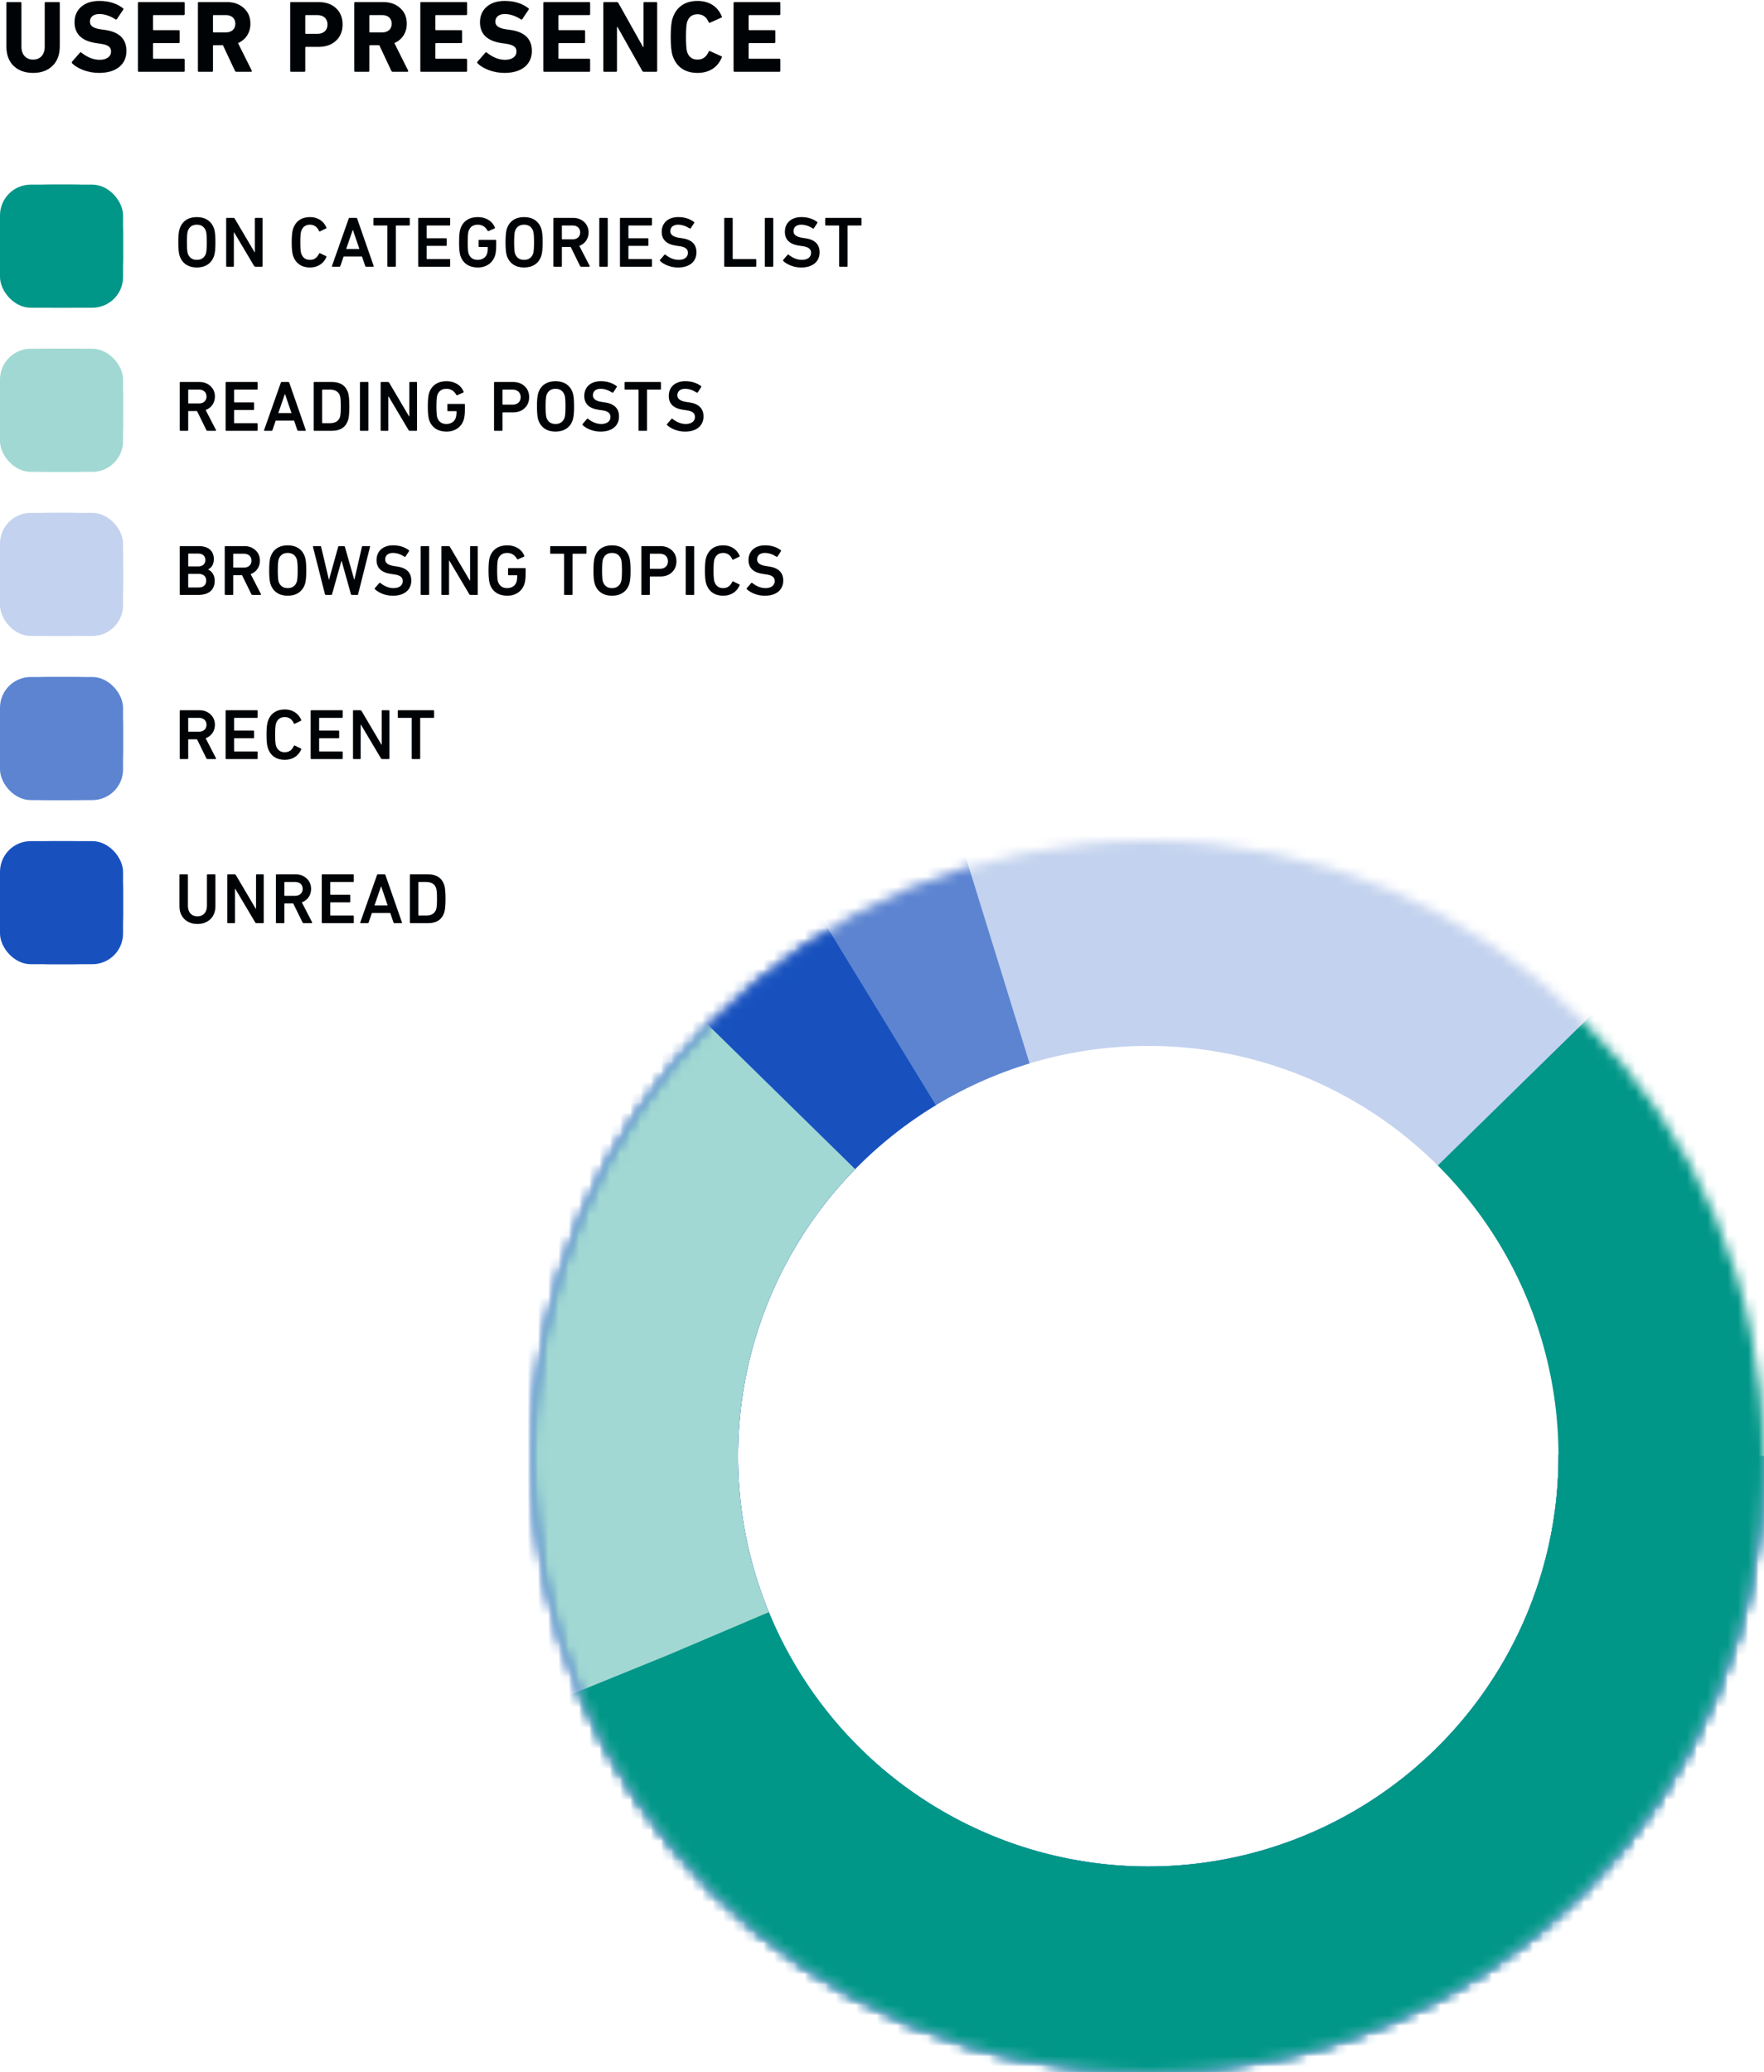<svg xmlns="http://www.w3.org/2000/svg" xmlns:xlink="http://www.w3.org/1999/xlink" width="172" height="202" viewBox="0 0 172 202">
  <defs>
    <circle id="analytics-presence-a" cx="60" cy="60" r="60"/>
    <mask id="analytics-presence-f" width="120" height="120" x="0" y="0" fill="#fff" maskContentUnits="userSpaceOnUse" maskUnits="objectBoundingBox">
      <use xlink:href="#analytics-presence-a"/>
    </mask>
    <circle id="analytics-presence-b" cx="60" cy="60" r="60"/>
    <mask id="analytics-presence-g" width="120" height="120" x="0" y="0" fill="#fff" maskContentUnits="userSpaceOnUse" maskUnits="objectBoundingBox">
      <use xlink:href="#analytics-presence-b"/>
    </mask>
    <circle id="analytics-presence-c" cx="60" cy="60" r="60"/>
    <mask id="analytics-presence-h" width="120" height="120" x="0" y="0" fill="#fff" maskContentUnits="userSpaceOnUse" maskUnits="objectBoundingBox">
      <use xlink:href="#analytics-presence-c"/>
    </mask>
    <circle id="analytics-presence-d" cx="60" cy="60" r="60"/>
    <mask id="analytics-presence-i" width="120" height="120" x="0" y="0" fill="#fff" maskContentUnits="userSpaceOnUse" maskUnits="objectBoundingBox">
      <use xlink:href="#analytics-presence-d"/>
    </mask>
    <circle id="analytics-presence-e" cx="60" cy="60" r="60"/>
    <mask id="analytics-presence-j" width="120" height="120" x="0" y="0" fill="#fff" maskContentUnits="userSpaceOnUse" maskUnits="objectBoundingBox">
      <use xlink:href="#analytics-presence-e"/>
    </mask>
  </defs>
  <g fill="none" fill-rule="evenodd" transform="translate(-11 -15)">
    <rect width="246" height="230" rx="5"/>
    <rect width="12" height="12" x="11" y="33" fill="#009688" rx="3"/>
    <rect width="12" height="12" x="11" y="49" fill="#A1D8D3" rx="3"/>
    <path fill="#000306" fill-rule="nonzero" d="M14.23 22.11C13.44 22.11 12.81 21.88 12.33 21.43 11.86 20.97 11.62 20.33 11.62 19.5L11.62 15.3C11.62 15.23 11.65 15.2 11.72 15.2L12.99 15.2C13.06 15.2 13.09 15.23 13.09 15.3L13.09 19.54C13.09 20.34 13.54 20.81 14.23 20.81 14.92 20.81 15.36 20.34 15.36 19.54L15.36 15.3C15.36 15.23 15.39 15.2 15.46 15.2L16.73 15.2C16.8 15.2 16.83 15.23 16.83 15.3L16.83 19.5C16.83 20.33 16.59 20.97 16.11 21.43 15.64 21.88 15.01 22.11 14.23 22.11zM20.659 22.11C20.149 22.11 19.649 22.02 19.169 21.85 18.689 21.67 18.309 21.45 18.039 21.18 17.989 21.13 17.979 21.07 18.029 21.01L18.789 20.14C18.829 20.09 18.879 20.08 18.939 20.13 19.529 20.6 20.119 20.83 20.719 20.83 21.409 20.83 21.829 20.51 21.829 20.02 21.829 19.59 21.549 19.37 20.779 19.26L20.419 19.21C18.989 19.01 18.269 18.33 18.269 17.17 18.269 16.54 18.489 16.04 18.919 15.66 19.359 15.28 19.949 15.09 20.679 15.09 21.609 15.09 22.379 15.33 22.989 15.8 23.049 15.84 23.059 15.89 23.009 15.95L22.399 16.86C22.359 16.91 22.309 16.92 22.259 16.89 21.729 16.54 21.199 16.37 20.679 16.37 20.089 16.37 19.769 16.67 19.769 17.11 19.769 17.51 20.069 17.75 20.829 17.86L21.189 17.91C22.619 18.1 23.329 18.79 23.329 19.97 23.329 21.25 22.369 22.11 20.659 22.11zM24.448 21.9L24.448 15.3C24.448 15.23 24.478 15.2 24.548 15.2L28.908 15.2C28.978 15.2 29.008 15.23 29.008 15.3L29.008 16.37C29.008 16.44 28.978 16.47 28.908 16.47L25.978 16.47C25.938 16.47 25.918 16.49 25.918 16.53L25.918 17.88C25.918 17.92 25.938 17.94 25.978 17.94L28.418 17.94C28.488 17.94 28.518 17.97 28.518 18.04L28.518 19.1C28.518 19.17 28.488 19.2 28.418 19.2L25.978 19.2C25.938 19.2 25.918 19.22 25.918 19.26L25.918 20.67C25.918 20.71 25.938 20.73 25.978 20.73L28.908 20.73C28.978 20.73 29.008 20.76 29.008 20.83L29.008 21.9C29.008 21.97 28.978 22 28.908 22L24.548 22C24.478 22 24.448 21.97 24.448 21.9zM35.477 22L34.057 22C33.987 22 33.937 21.97 33.907 21.9L32.737 19.41 31.827 19.41C31.787 19.41 31.767 19.43 31.767 19.47L31.767 21.9C31.767 21.97 31.737 22 31.667 22L30.397 22C30.327 22 30.297 21.97 30.297 21.9L30.297 15.3C30.297 15.23 30.327 15.2 30.397 15.2L33.107 15.2C33.797 15.2 34.357 15.4 34.777 15.79 35.207 16.18 35.417 16.68 35.417 17.31 35.417 18.18 34.967 18.87 34.207 19.2L35.547 21.88C35.577 21.93 35.547 22 35.477 22zM31.827 18.16L33.027 18.16C33.587 18.16 33.947 17.83 33.947 17.31 33.947 16.8 33.587 16.47 33.027 16.47L31.827 16.47C31.787 16.47 31.767 16.49 31.767 16.53L31.767 18.1C31.767 18.14 31.787 18.16 31.827 18.16zM40.665 22L39.395 22C39.325 22 39.295 21.97 39.295 21.9L39.295 15.3C39.295 15.23 39.325 15.2 39.395 15.2L42.035 15.2C42.765 15.2 43.345 15.4 43.765 15.8 44.195 16.2 44.405 16.73 44.405 17.39 44.405 18.04 44.195 18.56 43.765 18.97 43.335 19.37 42.765 19.57 42.035 19.57L40.825 19.57C40.785 19.57 40.765 19.59 40.765 19.63L40.765 21.9C40.765 21.97 40.735 22 40.665 22zM40.825 18.3L41.945 18.3C42.555 18.3 42.935 17.95 42.935 17.39 42.935 16.83 42.555 16.47 41.945 16.47L40.825 16.47C40.785 16.47 40.765 16.49 40.765 16.53L40.765 18.24C40.765 18.28 40.785 18.3 40.825 18.3zM50.724 22L49.304 22C49.234 22 49.184 21.97 49.154 21.9L47.984 19.41 47.074 19.41C47.034 19.41 47.014 19.43 47.014 19.47L47.014 21.9C47.014 21.97 46.984 22 46.914 22L45.644 22C45.574 22 45.544 21.97 45.544 21.9L45.544 15.3C45.544 15.23 45.574 15.2 45.644 15.2L48.354 15.2C49.044 15.2 49.604 15.4 50.024 15.79 50.454 16.18 50.664 16.68 50.664 17.31 50.664 18.18 50.214 18.87 49.454 19.2L50.794 21.88C50.824 21.93 50.794 22 50.724 22zM47.074 18.16L48.274 18.16C48.834 18.16 49.194 17.83 49.194 17.31 49.194 16.8 48.834 16.47 48.274 16.47L47.074 16.47C47.034 16.47 47.014 16.49 47.014 16.53L47.014 18.1C47.014 18.14 47.034 18.16 47.074 18.16zM51.983 21.9L51.983 15.3C51.983 15.23 52.013 15.2 52.083 15.2L56.443 15.2C56.513 15.2 56.543 15.23 56.543 15.3L56.543 16.37C56.543 16.44 56.513 16.47 56.443 16.47L53.513 16.47C53.473 16.47 53.453 16.49 53.453 16.53L53.453 17.88C53.453 17.92 53.473 17.94 53.513 17.94L55.953 17.94C56.023 17.94 56.053 17.97 56.053 18.04L56.053 19.1C56.053 19.17 56.023 19.2 55.953 19.2L53.513 19.2C53.473 19.2 53.453 19.22 53.453 19.26L53.453 20.67C53.453 20.71 53.473 20.73 53.513 20.73L56.443 20.73C56.513 20.73 56.543 20.76 56.543 20.83L56.543 21.9C56.543 21.97 56.513 22 56.443 22L52.083 22C52.013 22 51.983 21.97 51.983 21.9zM60.191 22.11C59.681 22.11 59.181 22.02 58.701 21.85 58.221 21.67 57.841 21.45 57.571 21.18 57.521 21.13 57.511 21.07 57.561 21.01L58.321 20.14C58.361 20.09 58.411 20.08 58.471 20.13 59.061 20.6 59.651 20.83 60.251 20.83 60.941 20.83 61.361 20.51 61.361 20.02 61.361 19.59 61.081 19.37 60.311 19.26L59.951 19.21C58.521 19.01 57.801 18.33 57.801 17.17 57.801 16.54 58.021 16.04 58.451 15.66 58.891 15.28 59.481 15.09 60.211 15.09 61.141 15.09 61.911 15.33 62.521 15.8 62.581 15.84 62.591 15.89 62.541 15.95L61.931 16.86C61.891 16.91 61.841 16.92 61.791 16.89 61.261 16.54 60.731 16.37 60.211 16.37 59.621 16.37 59.301 16.67 59.301 17.11 59.301 17.51 59.601 17.75 60.361 17.86L60.721 17.91C62.151 18.1 62.861 18.79 62.861 19.97 62.861 21.25 61.901 22.11 60.191 22.11zM63.98 21.9L63.98 15.3C63.98 15.23 64.01 15.2 64.08 15.2L68.44 15.2C68.51 15.2 68.54 15.23 68.54 15.3L68.54 16.37C68.54 16.44 68.51 16.47 68.44 16.47L65.51 16.47C65.47 16.47 65.45 16.49 65.45 16.53L65.45 17.88C65.45 17.92 65.47 17.94 65.51 17.94L67.95 17.94C68.02 17.94 68.05 17.97 68.05 18.04L68.05 19.1C68.05 19.17 68.02 19.2 67.95 19.2L65.51 19.2C65.47 19.2 65.45 19.22 65.45 19.26L65.45 20.67C65.45 20.71 65.47 20.73 65.51 20.73L68.44 20.73C68.51 20.73 68.54 20.76 68.54 20.83L68.54 21.9C68.54 21.97 68.51 22 68.44 22L64.08 22C64.01 22 63.98 21.97 63.98 21.9zM69.829 21.9L69.829 15.3C69.829 15.23 69.859 15.2 69.929 15.2L71.129 15.2C71.199 15.2 71.259 15.23 71.299 15.3L73.699 19.58 73.749 19.58 73.749 15.3C73.749 15.23 73.779 15.2 73.849 15.2L74.979 15.2C75.049 15.2 75.079 15.23 75.079 15.3L75.079 21.9C75.079 21.97 75.049 22 74.979 22L73.789 22C73.719 22 73.659 21.97 73.619 21.9L71.209 17.63 71.159 17.63 71.159 21.9C71.159 21.97 71.129 22 71.059 22L69.929 22C69.859 22 69.829 21.97 69.829 21.9zM76.588 20.44C76.458 20.07 76.398 19.45 76.398 18.6 76.398 17.75 76.458 17.13 76.588 16.76 76.948 15.67 77.808 15.09 79.008 15.09 80.158 15.09 80.988 15.64 81.378 16.6 81.408 16.66 81.398 16.7 81.328 16.72L80.238 17.21C80.178 17.24 80.128 17.23 80.098 17.16 79.878 16.65 79.518 16.39 79.018 16.39 78.498 16.39 78.158 16.64 77.998 17.14 77.928 17.37 77.888 17.85 77.888 18.6 77.888 19.35 77.928 19.83 77.998 20.06 78.158 20.56 78.498 20.81 79.018 20.81 79.518 20.81 79.878 20.55 80.098 20.04 80.128 19.97 80.178 19.96 80.238 19.99L81.328 20.48C81.398 20.5 81.408 20.54 81.378 20.6 80.988 21.56 80.158 22.11 79.008 22.11 77.808 22.11 76.948 21.53 76.588 20.44zM82.527 21.9L82.527 15.3C82.527 15.23 82.557 15.2 82.627 15.2L86.987 15.2C87.057 15.2 87.087 15.23 87.087 15.3L87.087 16.37C87.087 16.44 87.057 16.47 86.987 16.47L84.057 16.47C84.017 16.47 83.997 16.49 83.997 16.53L83.997 17.88C83.997 17.92 84.017 17.94 84.057 17.94L86.497 17.94C86.567 17.94 86.597 17.97 86.597 18.04L86.597 19.1C86.597 19.17 86.567 19.2 86.497 19.2L84.057 19.2C84.017 19.2 83.997 19.22 83.997 19.26L83.997 20.67C83.997 20.71 84.017 20.73 84.057 20.73L86.987 20.73C87.057 20.73 87.087 20.76 87.087 20.83L87.087 21.9C87.087 21.97 87.057 22 86.987 22L82.627 22C82.557 22 82.527 21.97 82.527 21.9zM30.191 41.077C29.358 41.077 28.756 40.678 28.511 39.929 28.427 39.677 28.385 39.243 28.385 38.62 28.385 37.997 28.427 37.563 28.511 37.311 28.756 36.562 29.358 36.163 30.191 36.163 31.031 36.163 31.633 36.562 31.878 37.311 31.962 37.563 32.004 37.997 32.004 38.62 32.004 39.243 31.962 39.677 31.878 39.929 31.633 40.678 31.031 41.077 30.191 41.077zM30.191 40.335C30.639 40.335 30.933 40.125 31.08 39.712 31.136 39.537 31.164 39.173 31.164 38.62 31.164 38.067 31.136 37.703 31.08 37.528 30.933 37.115 30.639 36.905 30.191 36.905 29.75 36.905 29.456 37.115 29.309 37.528 29.253 37.703 29.225 38.067 29.225 38.62 29.225 39.173 29.253 39.537 29.309 39.712 29.456 40.125 29.75 40.335 30.191 40.335zM33.053 40.93L33.053 36.31C33.053 36.261 33.074 36.24 33.123 36.24L33.767 36.24C33.816 36.24 33.858 36.261 33.886 36.31L35.825 39.593 35.853 39.593 35.853 36.31C35.853 36.261 35.874 36.24 35.923 36.24L36.532 36.24C36.581 36.24 36.602 36.261 36.602 36.31L36.602 40.93C36.602 40.979 36.581 41 36.532 41L35.895 41C35.846 41 35.804 40.979 35.776 40.93L33.83 37.654 33.802 37.654 33.802 40.93C33.802 40.979 33.781 41 33.732 41L33.123 41C33.074 41 33.053 40.979 33.053 40.93zM39.569 39.908C39.485 39.656 39.443 39.229 39.443 38.62 39.443 38.011 39.485 37.584 39.569 37.332 39.814 36.569 40.402 36.163 41.221 36.163 41.977 36.163 42.551 36.541 42.831 37.185 42.845 37.227 42.831 37.255 42.796 37.269L42.201 37.556C42.159 37.577 42.131 37.57 42.11 37.521 41.921 37.108 41.627 36.905 41.221 36.905 40.794 36.905 40.514 37.115 40.367 37.535 40.311 37.71 40.283 38.067 40.283 38.62 40.283 39.173 40.311 39.53 40.367 39.705 40.514 40.125 40.794 40.335 41.221 40.335 41.627 40.335 41.921 40.132 42.11 39.719 42.131 39.67 42.159 39.663 42.201 39.684L42.796 39.971C42.831 39.985 42.845 40.013 42.831 40.055 42.551 40.699 41.977 41.077 41.221 41.077 40.402 41.077 39.814 40.671 39.569 39.908zM43.369 40.93L45 36.31C45.014 36.261 45.042 36.24 45.091 36.24L45.735 36.24C45.784 36.24 45.812 36.261 45.826 36.31L47.436 40.93C47.45 40.979 47.436 41 47.387 41L46.701 41C46.652 41 46.624 40.979 46.61 40.93L46.295 40.006 44.503 40.006 44.188 40.93C44.174 40.979 44.146 41 44.097 41L43.418 41C43.369 41 43.355 40.979 43.369 40.93zM45.392 37.423L44.755 39.271 46.043 39.271 45.413 37.423 45.392 37.423zM49.528 41L48.842 41C48.793 41 48.772 40.979 48.772 40.93L48.772 37.024C48.772 36.996 48.758 36.982 48.73 36.982L47.484 36.982C47.435 36.982 47.414 36.961 47.414 36.912L47.414 36.31C47.414 36.261 47.435 36.24 47.484 36.24L50.886 36.24C50.935 36.24 50.956 36.261 50.956 36.31L50.956 36.912C50.956 36.961 50.935 36.982 50.886 36.982L49.64 36.982C49.612 36.982 49.598 36.996 49.598 37.024L49.598 40.93C49.598 40.979 49.577 41 49.528 41zM51.775 40.93L51.775 36.31C51.775 36.261 51.796 36.24 51.845 36.24L54.827 36.24C54.876 36.24 54.897 36.261 54.897 36.31L54.897 36.912C54.897 36.961 54.876 36.982 54.827 36.982L52.643 36.982C52.615 36.982 52.601 36.996 52.601 37.024L52.601 38.186C52.601 38.214 52.615 38.228 52.643 38.228L54.484 38.228C54.533 38.228 54.554 38.249 54.554 38.298L54.554 38.9C54.554 38.949 54.533 38.97 54.484 38.97L52.643 38.97C52.615 38.97 52.601 38.984 52.601 39.012L52.601 40.216C52.601 40.244 52.615 40.258 52.643 40.258L54.827 40.258C54.876 40.258 54.897 40.279 54.897 40.328L54.897 40.93C54.897 40.979 54.876 41 54.827 41L51.845 41C51.796 41 51.775 40.979 51.775 40.93zM55.89 39.929C55.806 39.677 55.764 39.243 55.764 38.62 55.764 37.997 55.806 37.563 55.89 37.311 56.135 36.562 56.744 36.163 57.591 36.163 58.431 36.163 59.033 36.604 59.25 37.171 59.271 37.213 59.257 37.248 59.222 37.269L58.634 37.528C58.592 37.542 58.564 37.528 58.543 37.493 58.326 37.101 58.004 36.905 57.584 36.905 57.129 36.905 56.835 37.115 56.688 37.528 56.632 37.703 56.604 38.067 56.604 38.62 56.604 39.173 56.632 39.537 56.688 39.712 56.835 40.125 57.129 40.335 57.584 40.335 58.011 40.335 58.368 40.111 58.487 39.74 58.536 39.586 58.564 39.383 58.564 39.124 58.564 39.096 58.55 39.082 58.522 39.082L57.738 39.082C57.689 39.082 57.668 39.061 57.668 39.012L57.668 38.452C57.668 38.403 57.689 38.382 57.738 38.382L59.313 38.382C59.362 38.382 59.383 38.403 59.383 38.452L59.383 38.865C59.383 39.334 59.348 39.677 59.271 39.908 59.04 40.643 58.41 41.077 57.591 41.077 56.744 41.077 56.135 40.678 55.89 39.929zM62.098 41.077C61.265 41.077 60.663 40.678 60.418 39.929 60.334 39.677 60.292 39.243 60.292 38.62 60.292 37.997 60.334 37.563 60.418 37.311 60.663 36.562 61.265 36.163 62.098 36.163 62.938 36.163 63.54 36.562 63.785 37.311 63.869 37.563 63.911 37.997 63.911 38.62 63.911 39.243 63.869 39.677 63.785 39.929 63.54 40.678 62.938 41.077 62.098 41.077zM62.098 40.335C62.546 40.335 62.84 40.125 62.987 39.712 63.043 39.537 63.071 39.173 63.071 38.62 63.071 38.067 63.043 37.703 62.987 37.528 62.84 37.115 62.546 36.905 62.098 36.905 61.657 36.905 61.363 37.115 61.216 37.528 61.16 37.703 61.132 38.067 61.132 38.62 61.132 39.173 61.16 39.537 61.216 39.712 61.363 40.125 61.657 40.335 62.098 40.335zM68.439 41L67.662 41C67.613 41 67.578 40.979 67.557 40.93L66.647 39.075 65.828 39.075C65.8 39.075 65.786 39.089 65.786 39.117L65.786 40.93C65.786 40.979 65.765 41 65.716 41L65.03 41C64.981 41 64.96 40.979 64.96 40.93L64.96 36.31C64.96 36.261 64.981 36.24 65.03 36.24L66.871 36.24C67.312 36.24 67.669 36.373 67.956 36.639 68.243 36.905 68.39 37.248 68.39 37.661 68.39 38.277 68.04 38.767 67.487 38.97L68.488 40.909C68.516 40.958 68.488 41 68.439 41zM65.828 38.333L66.843 38.333C67.284 38.333 67.571 38.06 67.571 37.661 67.571 37.248 67.284 36.982 66.843 36.982L65.828 36.982C65.8 36.982 65.786 36.996 65.786 37.024L65.786 38.291C65.786 38.319 65.8 38.333 65.828 38.333zM69.433 40.93L69.433 36.31C69.433 36.261 69.454 36.24 69.503 36.24L70.189 36.24C70.238 36.24 70.259 36.261 70.259 36.31L70.259 40.93C70.259 40.979 70.238 41 70.189 41L69.503 41C69.454 41 69.433 40.979 69.433 40.93zM71.448 40.93L71.448 36.31C71.448 36.261 71.469 36.24 71.518 36.24L74.5 36.24C74.549 36.24 74.57 36.261 74.57 36.31L74.57 36.912C74.57 36.961 74.549 36.982 74.5 36.982L72.316 36.982C72.288 36.982 72.274 36.996 72.274 37.024L72.274 38.186C72.274 38.214 72.288 38.228 72.316 38.228L74.157 38.228C74.206 38.228 74.227 38.249 74.227 38.298L74.227 38.9C74.227 38.949 74.206 38.97 74.157 38.97L72.316 38.97C72.288 38.97 72.274 38.984 72.274 39.012L72.274 40.216C72.274 40.244 72.288 40.258 72.316 40.258L74.5 40.258C74.549 40.258 74.57 40.279 74.57 40.328L74.57 40.93C74.57 40.979 74.549 41 74.5 41L71.518 41C71.469 41 71.448 40.979 71.448 40.93zM77.117 41.077C76.774 41.077 76.445 41.021 76.13 40.902 75.815 40.783 75.556 40.629 75.367 40.447 75.332 40.412 75.325 40.377 75.353 40.342L75.787 39.838C75.822 39.803 75.85 39.796 75.885 39.831 76.312 40.167 76.739 40.335 77.18 40.335 77.74 40.335 78.076 40.062 78.076 39.649 78.076 39.285 77.845 39.075 77.208 38.991L76.956 38.956C75.997 38.823 75.521 38.375 75.521 37.598 75.521 36.73 76.151 36.163 77.131 36.163 77.74 36.163 78.251 36.324 78.671 36.639 78.706 36.667 78.706 36.702 78.685 36.737L78.349 37.255C78.321 37.29 78.286 37.297 78.251 37.276 77.873 37.031 77.495 36.905 77.11 36.905 76.634 36.905 76.361 37.157 76.361 37.542 76.361 37.885 76.655 38.102 77.236 38.186L77.488 38.221C78.433 38.354 78.909 38.809 78.909 39.6 78.909 40.475 78.265 41.077 77.117 41.077zM81.617 40.93L81.617 36.31C81.617 36.261 81.638 36.24 81.687 36.24L82.373 36.24C82.422 36.24 82.443 36.261 82.443 36.31L82.443 40.216C82.443 40.244 82.457 40.258 82.485 40.258L84.669 40.258C84.718 40.258 84.739 40.279 84.739 40.328L84.739 40.93C84.739 40.979 84.718 41 84.669 41L81.687 41C81.638 41 81.617 40.979 81.617 40.93zM85.571 40.93L85.571 36.31C85.571 36.261 85.592 36.24 85.641 36.24L86.327 36.24C86.376 36.24 86.397 36.261 86.397 36.31L86.397 40.93C86.397 40.979 86.376 41 86.327 41L85.641 41C85.592 41 85.571 40.979 85.571 40.93zM89.126 41.077C88.783 41.077 88.454 41.021 88.139 40.902 87.824 40.783 87.565 40.629 87.376 40.447 87.341 40.412 87.334 40.377 87.362 40.342L87.796 39.838C87.831 39.803 87.859 39.796 87.894 39.831 88.321 40.167 88.748 40.335 89.189 40.335 89.749 40.335 90.085 40.062 90.085 39.649 90.085 39.285 89.854 39.075 89.217 38.991L88.965 38.956C88.006 38.823 87.53 38.375 87.53 37.598 87.53 36.73 88.16 36.163 89.14 36.163 89.749 36.163 90.26 36.324 90.68 36.639 90.715 36.667 90.715 36.702 90.694 36.737L90.358 37.255C90.33 37.29 90.295 37.297 90.26 37.276 89.882 37.031 89.504 36.905 89.119 36.905 88.643 36.905 88.37 37.157 88.37 37.542 88.37 37.885 88.664 38.102 89.245 38.186L89.497 38.221C90.442 38.354 90.918 38.809 90.918 39.6 90.918 40.475 90.274 41.077 89.126 41.077zM93.577 41L92.891 41C92.842 41 92.821 40.979 92.821 40.93L92.821 37.024C92.821 36.996 92.807 36.982 92.779 36.982L91.533 36.982C91.484 36.982 91.463 36.961 91.463 36.912L91.463 36.31C91.463 36.261 91.484 36.24 91.533 36.24L94.935 36.24C94.984 36.24 95.005 36.261 95.005 36.31L95.005 36.912C95.005 36.961 94.984 36.982 94.935 36.982L93.689 36.982C93.661 36.982 93.647 36.996 93.647 37.024L93.647 40.93C93.647 40.979 93.626 41 93.577 41zM32.004 57L31.227 57C31.178 57 31.143 56.979 31.122 56.93L30.212 55.075 29.393 55.075C29.365 55.075 29.351 55.089 29.351 55.117L29.351 56.93C29.351 56.979 29.33 57 29.281 57L28.595 57C28.546 57 28.525 56.979 28.525 56.93L28.525 52.31C28.525 52.261 28.546 52.24 28.595 52.24L30.436 52.24C30.877 52.24 31.234 52.373 31.521 52.639 31.808 52.905 31.955 53.248 31.955 53.661 31.955 54.277 31.605 54.767 31.052 54.97L32.053 56.909C32.081 56.958 32.053 57 32.004 57zM29.393 54.333L30.408 54.333C30.849 54.333 31.136 54.06 31.136 53.661 31.136 53.248 30.849 52.982 30.408 52.982L29.393 52.982C29.365 52.982 29.351 52.996 29.351 53.024L29.351 54.291C29.351 54.319 29.365 54.333 29.393 54.333zM32.997 56.93L32.997 52.31C32.997 52.261 33.018 52.24 33.067 52.24L36.049 52.24C36.098 52.24 36.119 52.261 36.119 52.31L36.119 52.912C36.119 52.961 36.098 52.982 36.049 52.982L33.865 52.982C33.837 52.982 33.823 52.996 33.823 53.024L33.823 54.186C33.823 54.214 33.837 54.228 33.865 54.228L35.706 54.228C35.755 54.228 35.776 54.249 35.776 54.298L35.776 54.9C35.776 54.949 35.755 54.97 35.706 54.97L33.865 54.97C33.837 54.97 33.823 54.984 33.823 55.012L33.823 56.216C33.823 56.244 33.837 56.258 33.865 56.258L36.049 56.258C36.098 56.258 36.119 56.279 36.119 56.328L36.119 56.93C36.119 56.979 36.098 57 36.049 57L33.067 57C33.018 57 32.997 56.979 32.997 56.93zM36.749 56.93L38.38 52.31C38.394 52.261 38.422 52.24 38.471 52.24L39.115 52.24C39.164 52.24 39.192 52.261 39.206 52.31L40.816 56.93C40.83 56.979 40.816 57 40.767 57L40.081 57C40.032 57 40.004 56.979 39.99 56.93L39.675 56.006 37.883 56.006 37.568 56.93C37.554 56.979 37.526 57 37.477 57L36.798 57C36.749 57 36.735 56.979 36.749 56.93zM38.772 53.423L38.135 55.271 39.423 55.271 38.793 53.423 38.772 53.423zM41.585 56.93L41.585 52.31C41.585 52.261 41.606 52.24 41.655 52.24L43.356 52.24C44.189 52.24 44.714 52.59 44.945 53.297 45.022 53.542 45.064 53.983 45.064 54.62 45.064 55.257 45.022 55.698 44.945 55.943 44.714 56.65 44.189 57 43.356 57L41.655 57C41.606 57 41.585 56.979 41.585 56.93zM42.411 53.024L42.411 56.216C42.411 56.244 42.425 56.258 42.453 56.258L43.16 56.258C43.685 56.258 44.014 56.055 44.147 55.656 44.203 55.502 44.231 55.159 44.231 54.62 44.231 54.081 44.203 53.738 44.147 53.584 44.014 53.185 43.685 52.982 43.16 52.982L42.453 52.982C42.425 52.982 42.411 52.996 42.411 53.024zM46.099 56.93L46.099 52.31C46.099 52.261 46.12 52.24 46.169 52.24L46.855 52.24C46.904 52.24 46.925 52.261 46.925 52.31L46.925 56.93C46.925 56.979 46.904 57 46.855 57L46.169 57C46.12 57 46.099 56.979 46.099 56.93zM48.114 56.93L48.114 52.31C48.114 52.261 48.135 52.24 48.184 52.24L48.828 52.24C48.877 52.24 48.919 52.261 48.947 52.31L50.886 55.593 50.914 55.593 50.914 52.31C50.914 52.261 50.935 52.24 50.984 52.24L51.593 52.24C51.642 52.24 51.663 52.261 51.663 52.31L51.663 56.93C51.663 56.979 51.642 57 51.593 57L50.956 57C50.907 57 50.865 56.979 50.837 56.93L48.891 53.654 48.863 53.654 48.863 56.93C48.863 56.979 48.842 57 48.793 57L48.184 57C48.135 57 48.114 56.979 48.114 56.93zM52.839 55.929C52.755 55.677 52.713 55.243 52.713 54.62 52.713 53.997 52.755 53.563 52.839 53.311 53.084 52.562 53.693 52.163 54.54 52.163 55.38 52.163 55.982 52.604 56.199 53.171 56.22 53.213 56.206 53.248 56.171 53.269L55.583 53.528C55.541 53.542 55.513 53.528 55.492 53.493 55.275 53.101 54.953 52.905 54.533 52.905 54.078 52.905 53.784 53.115 53.637 53.528 53.581 53.703 53.553 54.067 53.553 54.62 53.553 55.173 53.581 55.537 53.637 55.712 53.784 56.125 54.078 56.335 54.533 56.335 54.96 56.335 55.317 56.111 55.436 55.74 55.485 55.586 55.513 55.383 55.513 55.124 55.513 55.096 55.499 55.082 55.471 55.082L54.687 55.082C54.638 55.082 54.617 55.061 54.617 55.012L54.617 54.452C54.617 54.403 54.638 54.382 54.687 54.382L56.262 54.382C56.311 54.382 56.332 54.403 56.332 54.452L56.332 54.865C56.332 55.334 56.297 55.677 56.22 55.908 55.989 56.643 55.359 57.077 54.54 57.077 53.693 57.077 53.084 56.678 52.839 55.929zM59.928 57L59.242 57C59.193 57 59.172 56.979 59.172 56.93L59.172 52.31C59.172 52.261 59.193 52.24 59.242 52.24L61.027 52.24C61.489 52.24 61.867 52.38 62.154 52.653 62.448 52.926 62.595 53.276 62.595 53.717 62.595 54.158 62.448 54.522 62.154 54.795 61.867 55.068 61.489 55.201 61.027 55.201L60.04 55.201C60.012 55.201 59.998 55.215 59.998 55.243L59.998 56.93C59.998 56.979 59.977 57 59.928 57zM60.04 54.452L60.978 54.452C61.461 54.452 61.769 54.165 61.769 53.717 61.769 53.276 61.461 52.982 60.978 52.982L60.04 52.982C60.012 52.982 59.998 52.996 59.998 53.024L59.998 54.41C59.998 54.438 60.012 54.452 60.04 54.452zM65.163 57.077C64.33 57.077 63.728 56.678 63.483 55.929 63.399 55.677 63.357 55.243 63.357 54.62 63.357 53.997 63.399 53.563 63.483 53.311 63.728 52.562 64.33 52.163 65.163 52.163 66.003 52.163 66.605 52.562 66.85 53.311 66.934 53.563 66.976 53.997 66.976 54.62 66.976 55.243 66.934 55.677 66.85 55.929 66.605 56.678 66.003 57.077 65.163 57.077zM65.163 56.335C65.611 56.335 65.905 56.125 66.052 55.712 66.108 55.537 66.136 55.173 66.136 54.62 66.136 54.067 66.108 53.703 66.052 53.528 65.905 53.115 65.611 52.905 65.163 52.905 64.722 52.905 64.428 53.115 64.281 53.528 64.225 53.703 64.197 54.067 64.197 54.62 64.197 55.173 64.225 55.537 64.281 55.712 64.428 56.125 64.722 56.335 65.163 56.335zM69.566 57.077C69.223 57.077 68.894 57.021 68.579 56.902 68.264 56.783 68.005 56.629 67.816 56.447 67.781 56.412 67.774 56.377 67.802 56.342L68.236 55.838C68.271 55.803 68.299 55.796 68.334 55.831 68.761 56.167 69.188 56.335 69.629 56.335 70.189 56.335 70.525 56.062 70.525 55.649 70.525 55.285 70.294 55.075 69.657 54.991L69.405 54.956C68.446 54.823 67.97 54.375 67.97 53.598 67.97 52.73 68.6 52.163 69.58 52.163 70.189 52.163 70.7 52.324 71.12 52.639 71.155 52.667 71.155 52.702 71.134 52.737L70.798 53.255C70.77 53.29 70.735 53.297 70.7 53.276 70.322 53.031 69.944 52.905 69.559 52.905 69.083 52.905 68.81 53.157 68.81 53.542 68.81 53.885 69.104 54.102 69.685 54.186L69.937 54.221C70.882 54.354 71.358 54.809 71.358 55.6 71.358 56.475 70.714 57.077 69.566 57.077zM74.017 57L73.331 57C73.282 57 73.261 56.979 73.261 56.93L73.261 53.024C73.261 52.996 73.247 52.982 73.219 52.982L71.973 52.982C71.924 52.982 71.903 52.961 71.903 52.912L71.903 52.31C71.903 52.261 71.924 52.24 71.973 52.24L75.375 52.24C75.424 52.24 75.445 52.261 75.445 52.31L75.445 52.912C75.445 52.961 75.424 52.982 75.375 52.982L74.129 52.982C74.101 52.982 74.087 52.996 74.087 53.024L74.087 56.93C74.087 56.979 74.066 57 74.017 57zM77.803 57.077C77.46 57.077 77.131 57.021 76.816 56.902 76.501 56.783 76.242 56.629 76.053 56.447 76.018 56.412 76.011 56.377 76.039 56.342L76.473 55.838C76.508 55.803 76.536 55.796 76.571 55.831 76.998 56.167 77.425 56.335 77.866 56.335 78.426 56.335 78.762 56.062 78.762 55.649 78.762 55.285 78.531 55.075 77.894 54.991L77.642 54.956C76.683 54.823 76.207 54.375 76.207 53.598 76.207 52.73 76.837 52.163 77.817 52.163 78.426 52.163 78.937 52.324 79.357 52.639 79.392 52.667 79.392 52.702 79.371 52.737L79.035 53.255C79.007 53.29 78.972 53.297 78.937 53.276 78.559 53.031 78.181 52.905 77.796 52.905 77.32 52.905 77.047 53.157 77.047 53.542 77.047 53.885 77.341 54.102 77.922 54.186L78.174 54.221C79.119 54.354 79.595 54.809 79.595 55.6 79.595 56.475 78.951 57.077 77.803 57.077z"/>
    <rect width="12" height="12" x="11" y="65" fill="#C3D2EE" rx="3"/>
    <path fill="#000306" fill-rule="nonzero" d="M28.525,72.93 L28.525,68.31 C28.525,68.261 28.546,68.24 28.595,68.24 L30.366,68.24 C31.346,68.24 31.85,68.723 31.85,69.507 C31.85,69.983 31.668,70.319 31.297,70.515 L31.297,70.529 C31.633,70.662 31.934,71.061 31.934,71.6 C31.934,72.531 31.353,73 30.296,73 L28.595,73 C28.546,73 28.525,72.979 28.525,72.93 Z M29.393,70.221 L30.345,70.221 C30.765,70.221 31.024,69.969 31.024,69.598 C31.024,69.213 30.765,68.968 30.345,68.968 L29.393,68.968 C29.365,68.968 29.351,68.982 29.351,69.01 L29.351,70.179 C29.351,70.207 29.365,70.221 29.393,70.221 Z M29.351,70.991 L29.351,72.23 C29.351,72.258 29.365,72.272 29.393,72.272 L30.387,72.272 C30.842,72.272 31.108,72.006 31.108,71.607 C31.108,71.208 30.842,70.949 30.387,70.949 L29.393,70.949 C29.365,70.949 29.351,70.963 29.351,70.991 Z M36.392,73 L35.615,73 C35.566,73 35.531,72.979 35.51,72.93 L34.6,71.075 L33.781,71.075 C33.753,71.075 33.739,71.089 33.739,71.117 L33.739,72.93 C33.739,72.979 33.718,73 33.669,73 L32.983,73 C32.934,73 32.913,72.979 32.913,72.93 L32.913,68.31 C32.913,68.261 32.934,68.24 32.983,68.24 L34.824,68.24 C35.265,68.24 35.622,68.373 35.909,68.639 C36.196,68.905 36.343,69.248 36.343,69.661 C36.343,70.277 35.993,70.767 35.44,70.97 L36.441,72.909 C36.469,72.958 36.441,73 36.392,73 Z M33.781,70.333 L34.796,70.333 C35.237,70.333 35.524,70.06 35.524,69.661 C35.524,69.248 35.237,68.982 34.796,68.982 L33.781,68.982 C33.753,68.982 33.739,68.996 33.739,69.024 L33.739,70.291 C33.739,70.319 33.753,70.333 33.781,70.333 Z M39.052,73.077 C38.219,73.077 37.617,72.678 37.372,71.929 C37.288,71.677 37.246,71.243 37.246,70.62 C37.246,69.997 37.288,69.563 37.372,69.311 C37.617,68.562 38.219,68.163 39.052,68.163 C39.892,68.163 40.494,68.562 40.739,69.311 C40.823,69.563 40.865,69.997 40.865,70.62 C40.865,71.243 40.823,71.677 40.739,71.929 C40.494,72.678 39.892,73.077 39.052,73.077 Z M39.052,72.335 C39.5,72.335 39.794,72.125 39.941,71.712 C39.997,71.537 40.025,71.173 40.025,70.62 C40.025,70.067 39.997,69.703 39.941,69.528 C39.794,69.115 39.5,68.905 39.052,68.905 C38.611,68.905 38.317,69.115 38.17,69.528 C38.114,69.703 38.086,70.067 38.086,70.62 C38.086,71.173 38.114,71.537 38.17,71.712 C38.317,72.125 38.611,72.335 39.052,72.335 Z M45.834,73 L45.302,73 C45.26,73 45.232,72.979 45.218,72.93 L44.308,69.675 L44.294,69.675 L43.377,72.93 C43.363,72.979 43.335,73 43.293,73 L42.768,73 C42.726,73 42.698,72.979 42.684,72.93 L41.515,68.31 C41.508,68.261 41.522,68.24 41.571,68.24 L42.229,68.24 C42.278,68.24 42.306,68.261 42.313,68.31 L43.069,71.516 L43.083,71.516 L43.972,68.31 C43.986,68.261 44.014,68.24 44.056,68.24 L44.546,68.24 C44.588,68.24 44.616,68.261 44.63,68.31 L45.54,71.516 L45.554,71.516 L46.289,68.31 C46.296,68.261 46.324,68.24 46.373,68.24 L47.024,68.24 C47.073,68.24 47.087,68.261 47.08,68.31 L45.918,72.93 C45.911,72.979 45.883,73 45.834,73 Z M49.312,73.077 C48.969,73.077 48.64,73.021 48.325,72.902 C48.01,72.783 47.751,72.629 47.562,72.447 C47.527,72.412 47.52,72.377 47.548,72.342 L47.982,71.838 C48.017,71.803 48.045,71.796 48.08,71.831 C48.507,72.167 48.934,72.335 49.375,72.335 C49.935,72.335 50.271,72.062 50.271,71.649 C50.271,71.285 50.04,71.075 49.403,70.991 L49.151,70.956 C48.192,70.823 47.716,70.375 47.716,69.598 C47.716,68.73 48.346,68.163 49.326,68.163 C49.935,68.163 50.446,68.324 50.866,68.639 C50.901,68.667 50.901,68.702 50.88,68.737 L50.544,69.255 C50.516,69.29 50.481,69.297 50.446,69.276 C50.068,69.031 49.69,68.905 49.305,68.905 C48.829,68.905 48.556,69.157 48.556,69.542 C48.556,69.885 48.85,70.102 49.431,70.186 L49.683,70.221 C50.628,70.354 51.104,70.809 51.104,71.6 C51.104,72.475 50.46,73.077 49.312,73.077 Z M52.02,72.93 L52.02,68.31 C52.02,68.261 52.041,68.24 52.09,68.24 L52.776,68.24 C52.825,68.24 52.846,68.261 52.846,68.31 L52.846,72.93 C52.846,72.979 52.825,73 52.776,73 L52.09,73 C52.041,73 52.02,72.979 52.02,72.93 Z M54.036,72.93 L54.036,68.31 C54.036,68.261 54.057,68.24 54.106,68.24 L54.75,68.24 C54.799,68.24 54.841,68.261 54.869,68.31 L56.808,71.593 L56.836,71.593 L56.836,68.31 C56.836,68.261 56.857,68.24 56.906,68.24 L57.515,68.24 C57.564,68.24 57.585,68.261 57.585,68.31 L57.585,72.93 C57.585,72.979 57.564,73 57.515,73 L56.878,73 C56.829,73 56.787,72.979 56.759,72.93 L54.813,69.654 L54.785,69.654 L54.785,72.93 C54.785,72.979 54.764,73 54.715,73 L54.106,73 C54.057,73 54.036,72.979 54.036,72.93 Z M58.76,71.929 C58.676,71.677 58.634,71.243 58.634,70.62 C58.634,69.997 58.676,69.563 58.76,69.311 C59.005,68.562 59.614,68.163 60.461,68.163 C61.301,68.163 61.903,68.604 62.12,69.171 C62.141,69.213 62.127,69.248 62.092,69.269 L61.504,69.528 C61.462,69.542 61.434,69.528 61.413,69.493 C61.196,69.101 60.874,68.905 60.454,68.905 C59.999,68.905 59.705,69.115 59.558,69.528 C59.502,69.703 59.474,70.067 59.474,70.62 C59.474,71.173 59.502,71.537 59.558,71.712 C59.705,72.125 59.999,72.335 60.454,72.335 C60.881,72.335 61.238,72.111 61.357,71.74 C61.406,71.586 61.434,71.383 61.434,71.124 C61.434,71.096 61.42,71.082 61.392,71.082 L60.608,71.082 C60.559,71.082 60.538,71.061 60.538,71.012 L60.538,70.452 C60.538,70.403 60.559,70.382 60.608,70.382 L62.183,70.382 C62.232,70.382 62.253,70.403 62.253,70.452 L62.253,70.865 C62.253,71.334 62.218,71.677 62.141,71.908 C61.91,72.643 61.28,73.077 60.461,73.077 C59.614,73.077 59.005,72.678 58.76,71.929 Z M66.759,73 L66.073,73 C66.024,73 66.003,72.979 66.003,72.93 L66.003,69.024 C66.003,68.996 65.989,68.982 65.961,68.982 L64.715,68.982 C64.666,68.982 64.645,68.961 64.645,68.912 L64.645,68.31 C64.645,68.261 64.666,68.24 64.715,68.24 L68.117,68.24 C68.166,68.24 68.187,68.261 68.187,68.31 L68.187,68.912 C68.187,68.961 68.166,68.982 68.117,68.982 L66.871,68.982 C66.843,68.982 66.829,68.996 66.829,69.024 L66.829,72.93 C66.829,72.979 66.808,73 66.759,73 Z M70.672,73.077 C69.839,73.077 69.237,72.678 68.992,71.929 C68.908,71.677 68.866,71.243 68.866,70.62 C68.866,69.997 68.908,69.563 68.992,69.311 C69.237,68.562 69.839,68.163 70.672,68.163 C71.512,68.163 72.114,68.562 72.359,69.311 C72.443,69.563 72.485,69.997 72.485,70.62 C72.485,71.243 72.443,71.677 72.359,71.929 C72.114,72.678 71.512,73.077 70.672,73.077 Z M70.672,72.335 C71.12,72.335 71.414,72.125 71.561,71.712 C71.617,71.537 71.645,71.173 71.645,70.62 C71.645,70.067 71.617,69.703 71.561,69.528 C71.414,69.115 71.12,68.905 70.672,68.905 C70.231,68.905 69.937,69.115 69.79,69.528 C69.734,69.703 69.706,70.067 69.706,70.62 C69.706,71.173 69.734,71.537 69.79,71.712 C69.937,72.125 70.231,72.335 70.672,72.335 Z M74.29,73 L73.604,73 C73.555,73 73.534,72.979 73.534,72.93 L73.534,68.31 C73.534,68.261 73.555,68.24 73.604,68.24 L75.389,68.24 C75.851,68.24 76.229,68.38 76.516,68.653 C76.81,68.926 76.957,69.276 76.957,69.717 C76.957,70.158 76.81,70.522 76.516,70.795 C76.229,71.068 75.851,71.201 75.389,71.201 L74.402,71.201 C74.374,71.201 74.36,71.215 74.36,71.243 L74.36,72.93 C74.36,72.979 74.339,73 74.29,73 Z M74.402,70.452 L75.34,70.452 C75.823,70.452 76.131,70.165 76.131,69.717 C76.131,69.276 75.823,68.982 75.34,68.982 L74.402,68.982 C74.374,68.982 74.36,68.996 74.36,69.024 L74.36,70.41 C74.36,70.438 74.374,70.452 74.402,70.452 Z M77.859,72.93 L77.859,68.31 C77.859,68.261 77.88,68.24 77.929,68.24 L78.615,68.24 C78.664,68.24 78.685,68.261 78.685,68.31 L78.685,72.93 C78.685,72.979 78.664,73 78.615,73 L77.929,73 C77.88,73 77.859,72.979 77.859,72.93 Z M79.86,71.908 C79.776,71.656 79.734,71.229 79.734,70.62 C79.734,70.011 79.776,69.584 79.86,69.332 C80.105,68.569 80.693,68.163 81.512,68.163 C82.268,68.163 82.842,68.541 83.122,69.185 C83.136,69.227 83.122,69.255 83.087,69.269 L82.492,69.556 C82.45,69.577 82.422,69.57 82.401,69.521 C82.212,69.108 81.918,68.905 81.512,68.905 C81.085,68.905 80.805,69.115 80.658,69.535 C80.602,69.71 80.574,70.067 80.574,70.62 C80.574,71.173 80.602,71.53 80.658,71.705 C80.805,72.125 81.085,72.335 81.512,72.335 C81.918,72.335 82.212,72.132 82.401,71.719 C82.422,71.67 82.45,71.663 82.492,71.684 L83.087,71.971 C83.122,71.985 83.136,72.013 83.122,72.055 C82.842,72.699 82.268,73.077 81.512,73.077 C80.693,73.077 80.105,72.671 79.86,71.908 Z M85.579,73.077 C85.236,73.077 84.907,73.021 84.592,72.902 C84.277,72.783 84.018,72.629 83.829,72.447 C83.794,72.412 83.787,72.377 83.815,72.342 L84.249,71.838 C84.284,71.803 84.312,71.796 84.347,71.831 C84.774,72.167 85.201,72.335 85.642,72.335 C86.202,72.335 86.538,72.062 86.538,71.649 C86.538,71.285 86.307,71.075 85.67,70.991 L85.418,70.956 C84.459,70.823 83.983,70.375 83.983,69.598 C83.983,68.73 84.613,68.163 85.593,68.163 C86.202,68.163 86.713,68.324 87.133,68.639 C87.168,68.667 87.168,68.702 87.147,68.737 L86.811,69.255 C86.783,69.29 86.748,69.297 86.713,69.276 C86.335,69.031 85.957,68.905 85.572,68.905 C85.096,68.905 84.823,69.157 84.823,69.542 C84.823,69.885 85.117,70.102 85.698,70.186 L85.95,70.221 C86.895,70.354 87.371,70.809 87.371,71.6 C87.371,72.475 86.727,73.077 85.579,73.077 Z"/>
    <rect width="12" height="12" x="11" y="81" fill="#5C84D1" rx="3"/>
    <path fill="#000306" fill-rule="nonzero" d="M32.004,89 L31.227,89 C31.178,89 31.143,88.979 31.122,88.93 L30.212,87.075 L29.393,87.075 C29.365,87.075 29.351,87.089 29.351,87.117 L29.351,88.93 C29.351,88.979 29.33,89 29.281,89 L28.595,89 C28.546,89 28.525,88.979 28.525,88.93 L28.525,84.31 C28.525,84.261 28.546,84.24 28.595,84.24 L30.436,84.24 C30.877,84.24 31.234,84.373 31.521,84.639 C31.808,84.905 31.955,85.248 31.955,85.661 C31.955,86.277 31.605,86.767 31.052,86.97 L32.053,88.909 C32.081,88.958 32.053,89 32.004,89 Z M29.393,86.333 L30.408,86.333 C30.849,86.333 31.136,86.06 31.136,85.661 C31.136,85.248 30.849,84.982 30.408,84.982 L29.393,84.982 C29.365,84.982 29.351,84.996 29.351,85.024 L29.351,86.291 C29.351,86.319 29.365,86.333 29.393,86.333 Z M32.997,88.93 L32.997,84.31 C32.997,84.261 33.018,84.24 33.067,84.24 L36.049,84.24 C36.098,84.24 36.119,84.261 36.119,84.31 L36.119,84.912 C36.119,84.961 36.098,84.982 36.049,84.982 L33.865,84.982 C33.837,84.982 33.823,84.996 33.823,85.024 L33.823,86.186 C33.823,86.214 33.837,86.228 33.865,86.228 L35.706,86.228 C35.755,86.228 35.776,86.249 35.776,86.298 L35.776,86.9 C35.776,86.949 35.755,86.97 35.706,86.97 L33.865,86.97 C33.837,86.97 33.823,86.984 33.823,87.012 L33.823,88.216 C33.823,88.244 33.837,88.258 33.865,88.258 L36.049,88.258 C36.098,88.258 36.119,88.279 36.119,88.328 L36.119,88.93 C36.119,88.979 36.098,89 36.049,89 L33.067,89 C33.018,89 32.997,88.979 32.997,88.93 Z M37.113,87.908 C37.029,87.656 36.987,87.229 36.987,86.62 C36.987,86.011 37.029,85.584 37.113,85.332 C37.358,84.569 37.946,84.163 38.765,84.163 C39.521,84.163 40.095,84.541 40.375,85.185 C40.389,85.227 40.375,85.255 40.34,85.269 L39.745,85.556 C39.703,85.577 39.675,85.57 39.654,85.521 C39.465,85.108 39.171,84.905 38.765,84.905 C38.338,84.905 38.058,85.115 37.911,85.535 C37.855,85.71 37.827,86.067 37.827,86.62 C37.827,87.173 37.855,87.53 37.911,87.705 C38.058,88.125 38.338,88.335 38.765,88.335 C39.171,88.335 39.465,88.132 39.654,87.719 C39.675,87.67 39.703,87.663 39.745,87.684 L40.34,87.971 C40.375,87.985 40.389,88.013 40.375,88.055 C40.095,88.699 39.521,89.077 38.765,89.077 C37.946,89.077 37.358,88.671 37.113,87.908 Z M41.291,88.93 L41.291,84.31 C41.291,84.261 41.312,84.24 41.361,84.24 L44.343,84.24 C44.392,84.24 44.413,84.261 44.413,84.31 L44.413,84.912 C44.413,84.961 44.392,84.982 44.343,84.982 L42.159,84.982 C42.131,84.982 42.117,84.996 42.117,85.024 L42.117,86.186 C42.117,86.214 42.131,86.228 42.159,86.228 L44,86.228 C44.049,86.228 44.07,86.249 44.07,86.298 L44.07,86.9 C44.07,86.949 44.049,86.97 44,86.97 L42.159,86.97 C42.131,86.97 42.117,86.984 42.117,87.012 L42.117,88.216 C42.117,88.244 42.131,88.258 42.159,88.258 L44.343,88.258 C44.392,88.258 44.413,88.279 44.413,88.328 L44.413,88.93 C44.413,88.979 44.392,89 44.343,89 L41.361,89 C41.312,89 41.291,88.979 41.291,88.93 Z M45.42,88.93 L45.42,84.31 C45.42,84.261 45.441,84.24 45.49,84.24 L46.134,84.24 C46.183,84.24 46.225,84.261 46.253,84.31 L48.192,87.593 L48.22,87.593 L48.22,84.31 C48.22,84.261 48.241,84.24 48.29,84.24 L48.899,84.24 C48.948,84.24 48.969,84.261 48.969,84.31 L48.969,88.93 C48.969,88.979 48.948,89 48.899,89 L48.262,89 C48.213,89 48.171,88.979 48.143,88.93 L46.197,85.654 L46.169,85.654 L46.169,88.93 C46.169,88.979 46.148,89 46.099,89 L45.49,89 C45.441,89 45.42,88.979 45.42,88.93 Z M51.901,89 L51.215,89 C51.166,89 51.145,88.979 51.145,88.93 L51.145,85.024 C51.145,84.996 51.131,84.982 51.103,84.982 L49.857,84.982 C49.808,84.982 49.787,84.961 49.787,84.912 L49.787,84.31 C49.787,84.261 49.808,84.24 49.857,84.24 L53.259,84.24 C53.308,84.24 53.329,84.261 53.329,84.31 L53.329,84.912 C53.329,84.961 53.308,84.982 53.259,84.982 L52.013,84.982 C51.985,84.982 51.971,84.996 51.971,85.024 L51.971,88.93 C51.971,88.979 51.95,89 51.901,89 Z"/>
    <rect width="12" height="12" x="11" y="97" fill="#1851BE" rx="3"/>
    <path fill="#009688" d="M16.018,33 L17.982,33 C19.633,33 20.302,33.186 20.954,33.534 C21.606,33.883 22.117,34.394 22.466,35.046 C22.814,35.698 23,36.367 23,38.018 L23,39.982 C23,41.633 22.814,42.302 22.466,42.954 C22.117,43.606 21.606,44.117 20.954,44.466 C20.302,44.814 19.633,45 17.982,45 L16.018,45 C14.367,45 13.698,44.814 13.046,44.466 C12.394,44.117 11.883,43.606 11.534,42.954 C11.186,42.302 11,41.633 11,39.982 L11,38.018 C11,36.367 11.186,35.698 11.534,35.046 C11.883,34.394 12.394,33.883 13.046,33.534 C13.698,33.186 14.367,33 16.018,33 Z"/>
    <path fill="#A1D8D3" d="M16.018,49 L17.982,49 C19.633,49 20.302,49.186 20.954,49.534 C21.606,49.883 22.117,50.394 22.466,51.046 C22.814,51.698 23,52.367 23,54.018 L23,55.982 C23,57.633 22.814,58.302 22.466,58.954 C22.117,59.606 21.606,60.117 20.954,60.466 C20.302,60.814 19.633,61 17.982,61 L16.018,61 C14.367,61 13.698,60.814 13.046,60.466 C12.394,60.117 11.883,59.606 11.534,58.954 C11.186,58.302 11,57.633 11,55.982 L11,54.018 C11,52.367 11.186,51.698 11.534,51.046 C11.883,50.394 12.394,49.883 13.046,49.534 C13.698,49.186 14.367,49 16.018,49 Z"/>
    <path fill="#C3D2EE" d="M16.018,65 L17.982,65 C19.633,65 20.302,65.186 20.954,65.534 C21.606,65.883 22.117,66.394 22.466,67.046 C22.814,67.698 23,68.367 23,70.018 L23,71.982 C23,73.633 22.814,74.302 22.466,74.954 C22.117,75.606 21.606,76.117 20.954,76.466 C20.302,76.814 19.633,77 17.982,77 L16.018,77 C14.367,77 13.698,76.814 13.046,76.466 C12.394,76.117 11.883,75.606 11.534,74.954 C11.186,74.302 11,73.633 11,71.982 L11,70.018 C11,68.367 11.186,67.698 11.534,67.046 C11.883,66.394 12.394,65.883 13.046,65.534 C13.698,65.186 14.367,65 16.018,65 Z"/>
    <path fill="#5C84D1" d="M16.018,81 L17.982,81 C19.633,81 20.302,81.186 20.954,81.534 C21.606,81.883 22.117,82.394 22.466,83.046 C22.814,83.698 23,84.367 23,86.018 L23,87.982 C23,89.633 22.814,90.302 22.466,90.954 C22.117,91.606 21.606,92.117 20.954,92.466 C20.302,92.814 19.633,93 17.982,93 L16.018,93 C14.367,93 13.698,92.814 13.046,92.466 C12.394,92.117 11.883,91.606 11.534,90.954 C11.186,90.302 11,89.633 11,87.982 L11,86.018 C11,84.367 11.186,83.698 11.534,83.046 C11.883,82.394 12.394,81.883 13.046,81.534 C13.698,81.186 14.367,81 16.018,81 Z"/>
    <path fill="#1851BE" d="M16.018,97 L17.982,97 C19.633,97 20.302,97.186 20.954,97.534 C21.606,97.883 22.117,98.394 22.466,99.046 C22.814,99.698 23,100.367 23,102.018 L23,103.982 C23,105.633 22.814,106.302 22.466,106.954 C22.117,107.606 21.606,108.117 20.954,108.466 C20.302,108.814 19.633,109 17.982,109 L16.018,109 C14.367,109 13.698,108.814 13.046,108.466 C12.394,108.117 11.883,107.606 11.534,106.954 C11.186,106.302 11,105.633 11,103.982 L11,102.018 C11,100.367 11.186,99.698 11.534,99.046 C11.883,98.394 12.394,97.883 13.046,97.534 C13.698,97.186 14.367,97 16.018,97 Z"/>
    <path fill="#000306" fill-rule="nonzero" d="M30.247,104.335 C30.807,104.335 31.178,103.957 31.178,103.313 L31.178,100.31 C31.178,100.261 31.199,100.24 31.248,100.24 L31.934,100.24 C31.983,100.24 32.004,100.261 32.004,100.31 L32.004,103.327 C32.004,103.866 31.843,104.293 31.514,104.608 C31.185,104.923 30.765,105.077 30.247,105.077 C29.736,105.077 29.316,104.923 28.987,104.608 C28.658,104.293 28.497,103.866 28.497,103.327 L28.497,100.31 C28.497,100.261 28.518,100.24 28.567,100.24 L29.253,100.24 C29.302,100.24 29.323,100.261 29.323,100.31 L29.323,103.313 C29.323,103.957 29.694,104.335 30.247,104.335 Z M33.165,104.93 L33.165,100.31 C33.165,100.261 33.186,100.24 33.235,100.24 L33.879,100.24 C33.928,100.24 33.97,100.261 33.998,100.31 L35.937,103.593 L35.965,103.593 L35.965,100.31 C35.965,100.261 35.986,100.24 36.035,100.24 L36.644,100.24 C36.693,100.24 36.714,100.261 36.714,100.31 L36.714,104.93 C36.714,104.979 36.693,105 36.644,105 L36.007,105 C35.958,105 35.916,104.979 35.888,104.93 L33.942,101.654 L33.914,101.654 L33.914,104.93 C33.914,104.979 33.893,105 33.844,105 L33.235,105 C33.186,105 33.165,104.979 33.165,104.93 Z M41.383,105 L40.606,105 C40.557,105 40.522,104.979 40.501,104.93 L39.591,103.075 L38.772,103.075 C38.744,103.075 38.73,103.089 38.73,103.117 L38.73,104.93 C38.73,104.979 38.709,105 38.66,105 L37.974,105 C37.925,105 37.904,104.979 37.904,104.93 L37.904,100.31 C37.904,100.261 37.925,100.24 37.974,100.24 L39.815,100.24 C40.256,100.24 40.613,100.373 40.9,100.639 C41.187,100.905 41.334,101.248 41.334,101.661 C41.334,102.277 40.984,102.767 40.431,102.97 L41.432,104.909 C41.46,104.958 41.432,105 41.383,105 Z M38.772,102.333 L39.787,102.333 C40.228,102.333 40.515,102.06 40.515,101.661 C40.515,101.248 40.228,100.982 39.787,100.982 L38.772,100.982 C38.744,100.982 38.73,100.996 38.73,101.024 L38.73,102.291 C38.73,102.319 38.744,102.333 38.772,102.333 Z M42.376,104.93 L42.376,100.31 C42.376,100.261 42.397,100.24 42.446,100.24 L45.428,100.24 C45.477,100.24 45.498,100.261 45.498,100.31 L45.498,100.912 C45.498,100.961 45.477,100.982 45.428,100.982 L43.244,100.982 C43.216,100.982 43.202,100.996 43.202,101.024 L43.202,102.186 C43.202,102.214 43.216,102.228 43.244,102.228 L45.085,102.228 C45.134,102.228 45.155,102.249 45.155,102.298 L45.155,102.9 C45.155,102.949 45.134,102.97 45.085,102.97 L43.244,102.97 C43.216,102.97 43.202,102.984 43.202,103.012 L43.202,104.216 C43.202,104.244 43.216,104.258 43.244,104.258 L45.428,104.258 C45.477,104.258 45.498,104.279 45.498,104.328 L45.498,104.93 C45.498,104.979 45.477,105 45.428,105 L42.446,105 C42.397,105 42.376,104.979 42.376,104.93 Z M46.127,104.93 L47.758,100.31 C47.772,100.261 47.8,100.24 47.849,100.24 L48.493,100.24 C48.542,100.24 48.57,100.261 48.584,100.31 L50.194,104.93 C50.208,104.979 50.194,105 50.145,105 L49.459,105 C49.41,105 49.382,104.979 49.368,104.93 L49.053,104.006 L47.261,104.006 L46.946,104.93 C46.932,104.979 46.904,105 46.855,105 L46.176,105 C46.127,105 46.113,104.979 46.127,104.93 Z M48.15,101.423 L47.513,103.271 L48.801,103.271 L48.171,101.423 L48.15,101.423 Z M50.963,104.93 L50.963,100.31 C50.963,100.261 50.984,100.24 51.033,100.24 L52.734,100.24 C53.567,100.24 54.092,100.59 54.323,101.297 C54.4,101.542 54.442,101.983 54.442,102.62 C54.442,103.257 54.4,103.698 54.323,103.943 C54.092,104.65 53.567,105 52.734,105 L51.033,105 C50.984,105 50.963,104.979 50.963,104.93 Z M51.789,101.024 L51.789,104.216 C51.789,104.244 51.803,104.258 51.831,104.258 L52.538,104.258 C53.063,104.258 53.392,104.055 53.525,103.656 C53.581,103.502 53.609,103.159 53.609,102.62 C53.609,102.081 53.581,101.738 53.525,101.584 C53.392,101.185 53.063,100.982 52.538,100.982 L51.831,100.982 C51.803,100.982 51.789,100.996 51.789,101.024 Z"/>
    <g transform="translate(62.962 96.962)">
      <path d="M60,120 C93.137,120 120,93.137 120,60 C120,26.863 93.137,3.41060513e-13 60,3.41060513e-13 C26.863,3.41060513e-13 1.36424205e-12,26.863 1.36424205e-12,60 C1.36424205e-12,93.137 26.863,120 60,120 Z"/>
      <use stroke="#C3D2EE" stroke-dasharray="330" stroke-linejoin="round" stroke-width="40" mask="url(#analytics-presence-f)" xlink:href="#analytics-presence-a"/>
      <use stroke="#5C84D1" stroke-dasharray="265" stroke-linejoin="round" stroke-width="40" mask="url(#analytics-presence-g)" xlink:href="#analytics-presence-b"/>
      <use stroke="#1851BE" stroke-dasharray="250" stroke-linejoin="round" stroke-width="40" mask="url(#analytics-presence-h)" xlink:href="#analytics-presence-c"/>
      <use stroke="#A1D8D3" stroke-dasharray="235" stroke-linejoin="round" stroke-width="40" mask="url(#analytics-presence-i)" xlink:href="#analytics-presence-d"/>
      <use stroke="#009688" stroke-dasharray="165" stroke-linejoin="round" stroke-width="40" mask="url(#analytics-presence-j)" xlink:href="#analytics-presence-e"/>
    </g>
  </g>
</svg>
